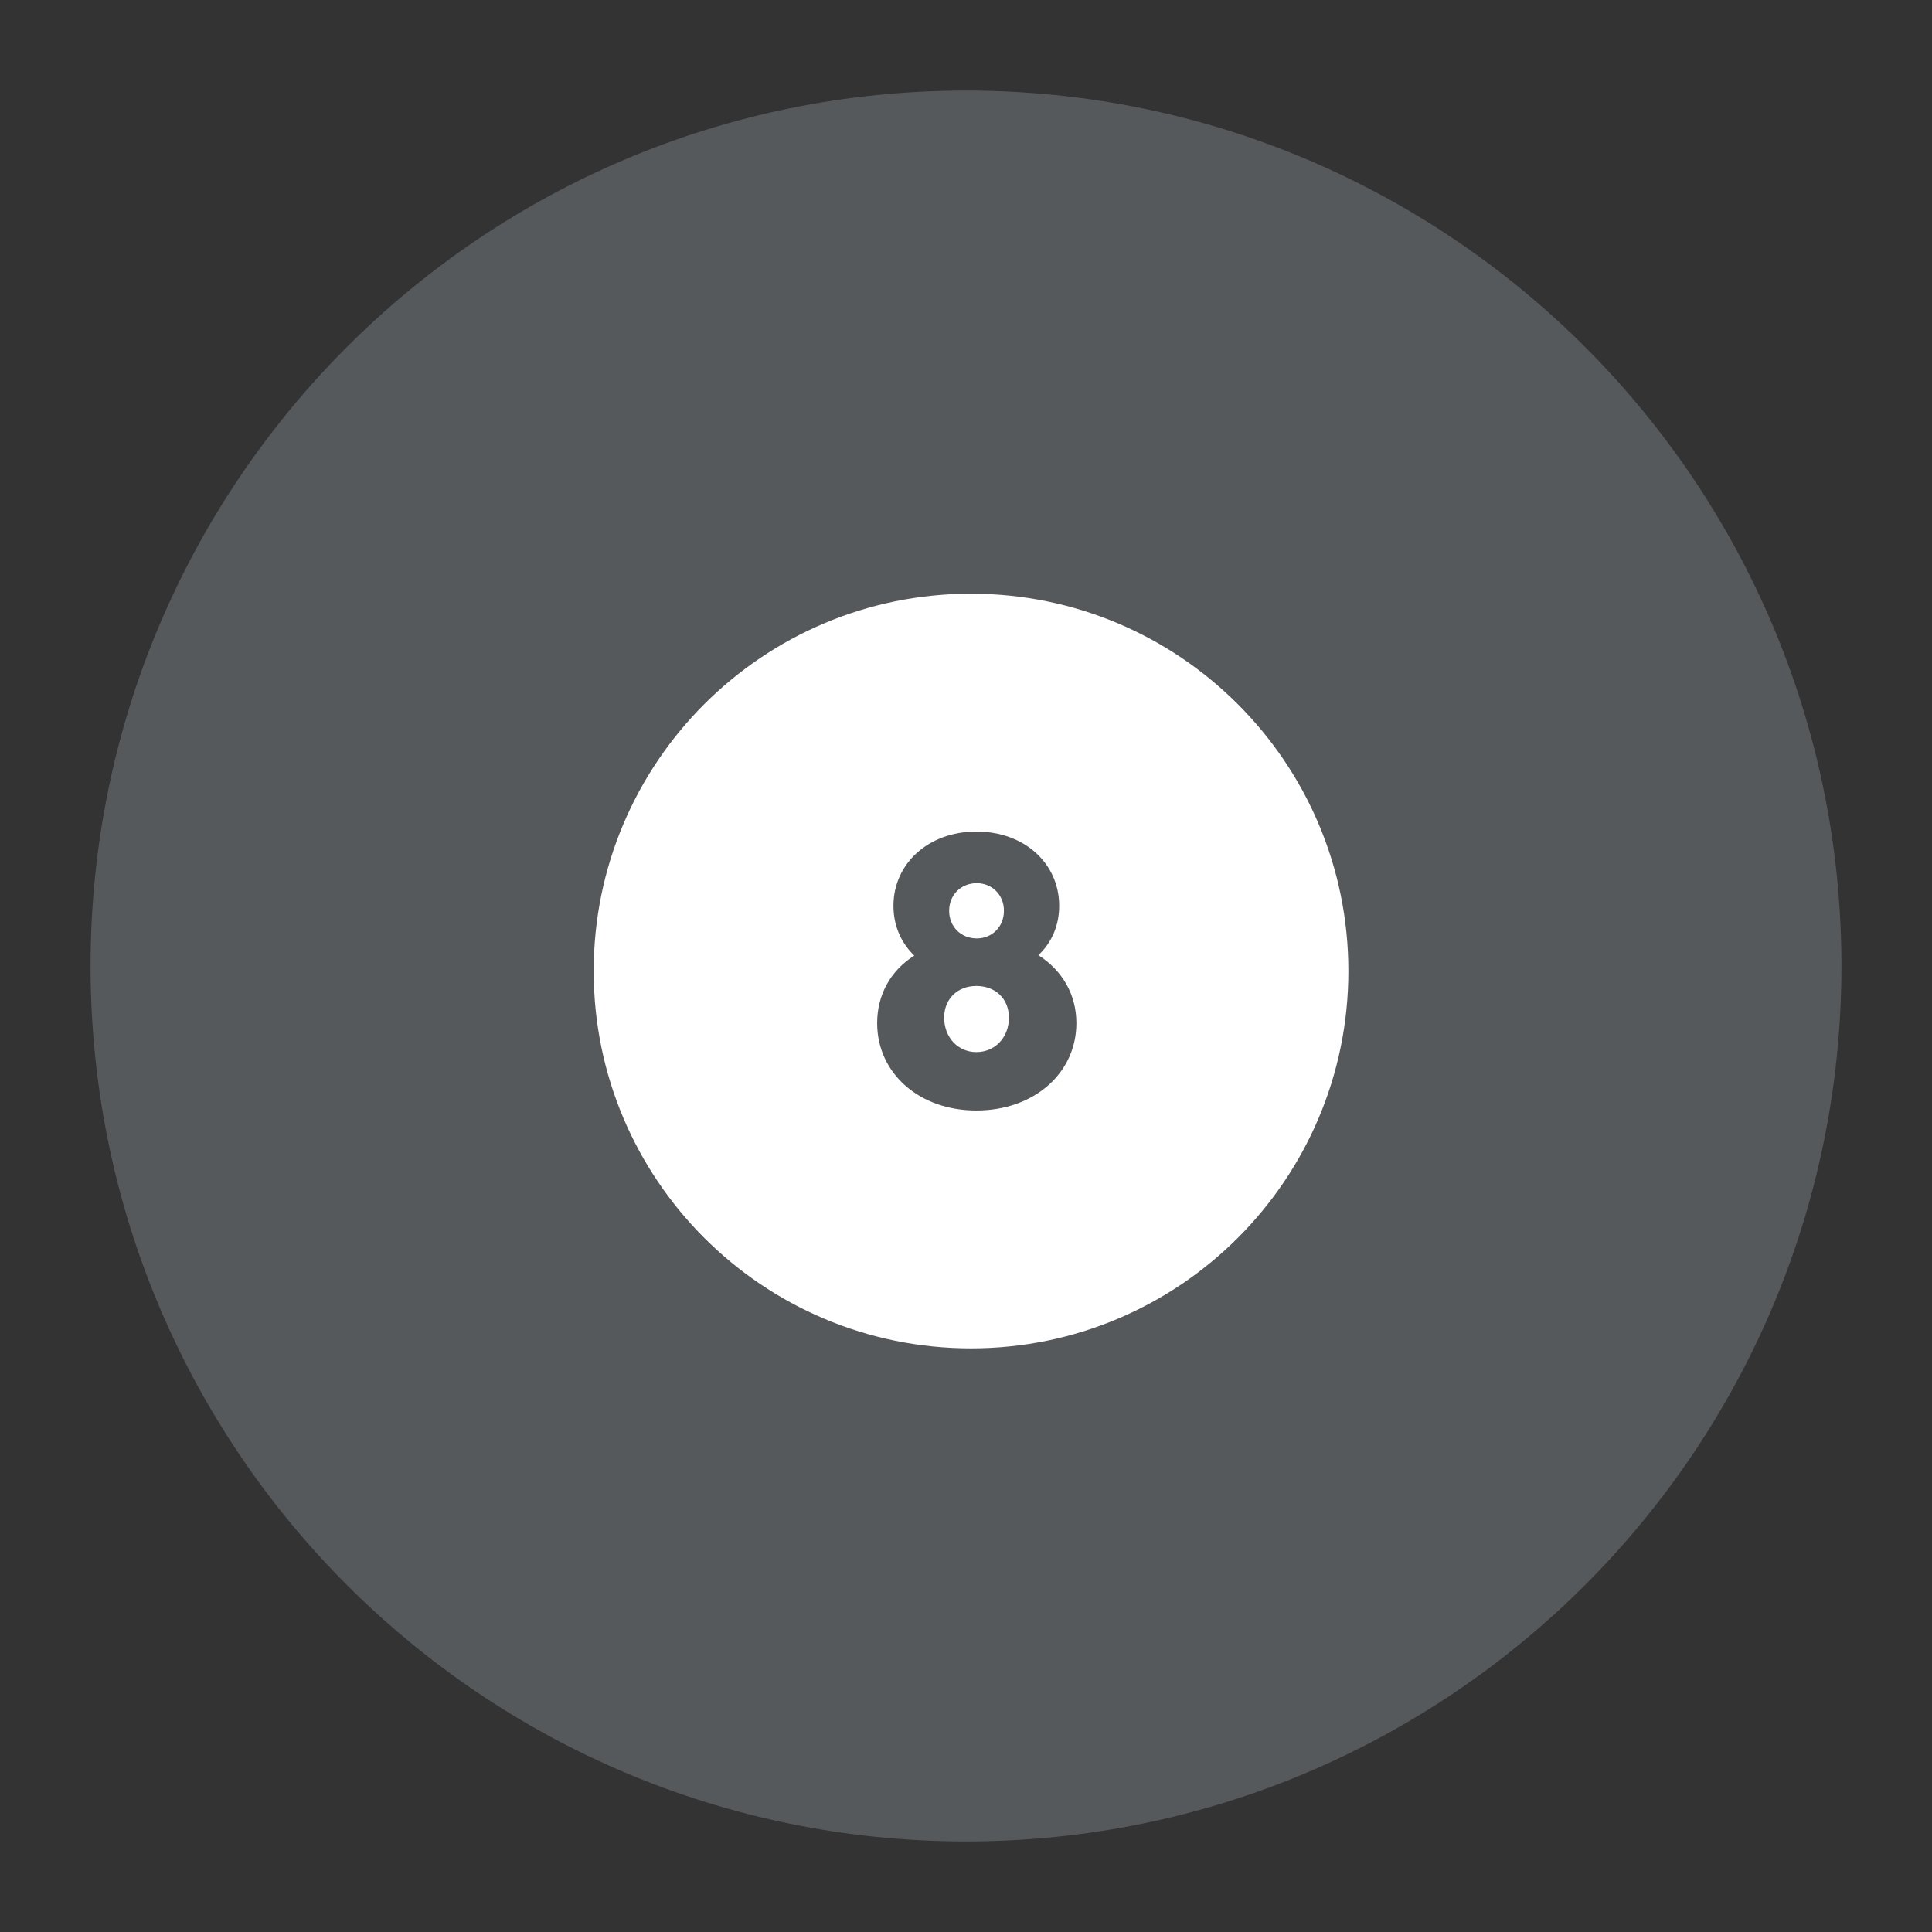 <svg xmlns="http://www.w3.org/2000/svg" width="192" height="192" fill="none"><rect width="100%" height="100%" fill="#333333" stroke="none"/><path fill="#56595B" fill-rule="evenodd" d="M96 183c48.049 0 87-38.951 87-87S144.049 9 96 9 9 47.951 9 96s38.951 87 87 87Z" clip-rule="evenodd"/><path fill="#fff" fill-rule="evenodd" d="M96.5 134c20.711 0 37.5-16.789 37.5-37.5C134 75.79 117.211 59 96.5 59 75.79 59 59 75.79 59 96.5c0 20.711 16.79 37.5 37.5 37.5Z" clip-rule="evenodd"/><path fill="#56595B" d="M103.19 94.925c1.305-1.215 2.07-2.925 2.07-4.905 0-4.185-3.42-7.38-8.235-7.38-4.77 0-8.235 3.195-8.235 7.38 0 1.98.765 3.69 2.07 4.95-2.295 1.44-3.69 3.825-3.69 6.705 0 4.95 4.14 8.685 9.855 8.685 5.76 0 9.945-3.735 9.945-8.685 0-2.88-1.44-5.265-3.78-6.75Zm-6.12-7.155c1.53 0 2.7 1.17 2.7 2.745 0 1.575-1.17 2.745-2.7 2.745-1.575 0-2.745-1.17-2.745-2.745 0-1.575 1.17-2.745 2.745-2.745Zm-.045 16.785c-1.845 0-3.195-1.485-3.195-3.42 0-1.89 1.35-3.15 3.195-3.15 1.89 0 3.24 1.26 3.24 3.15 0 1.935-1.35 3.42-3.24 3.42Z"/></svg>